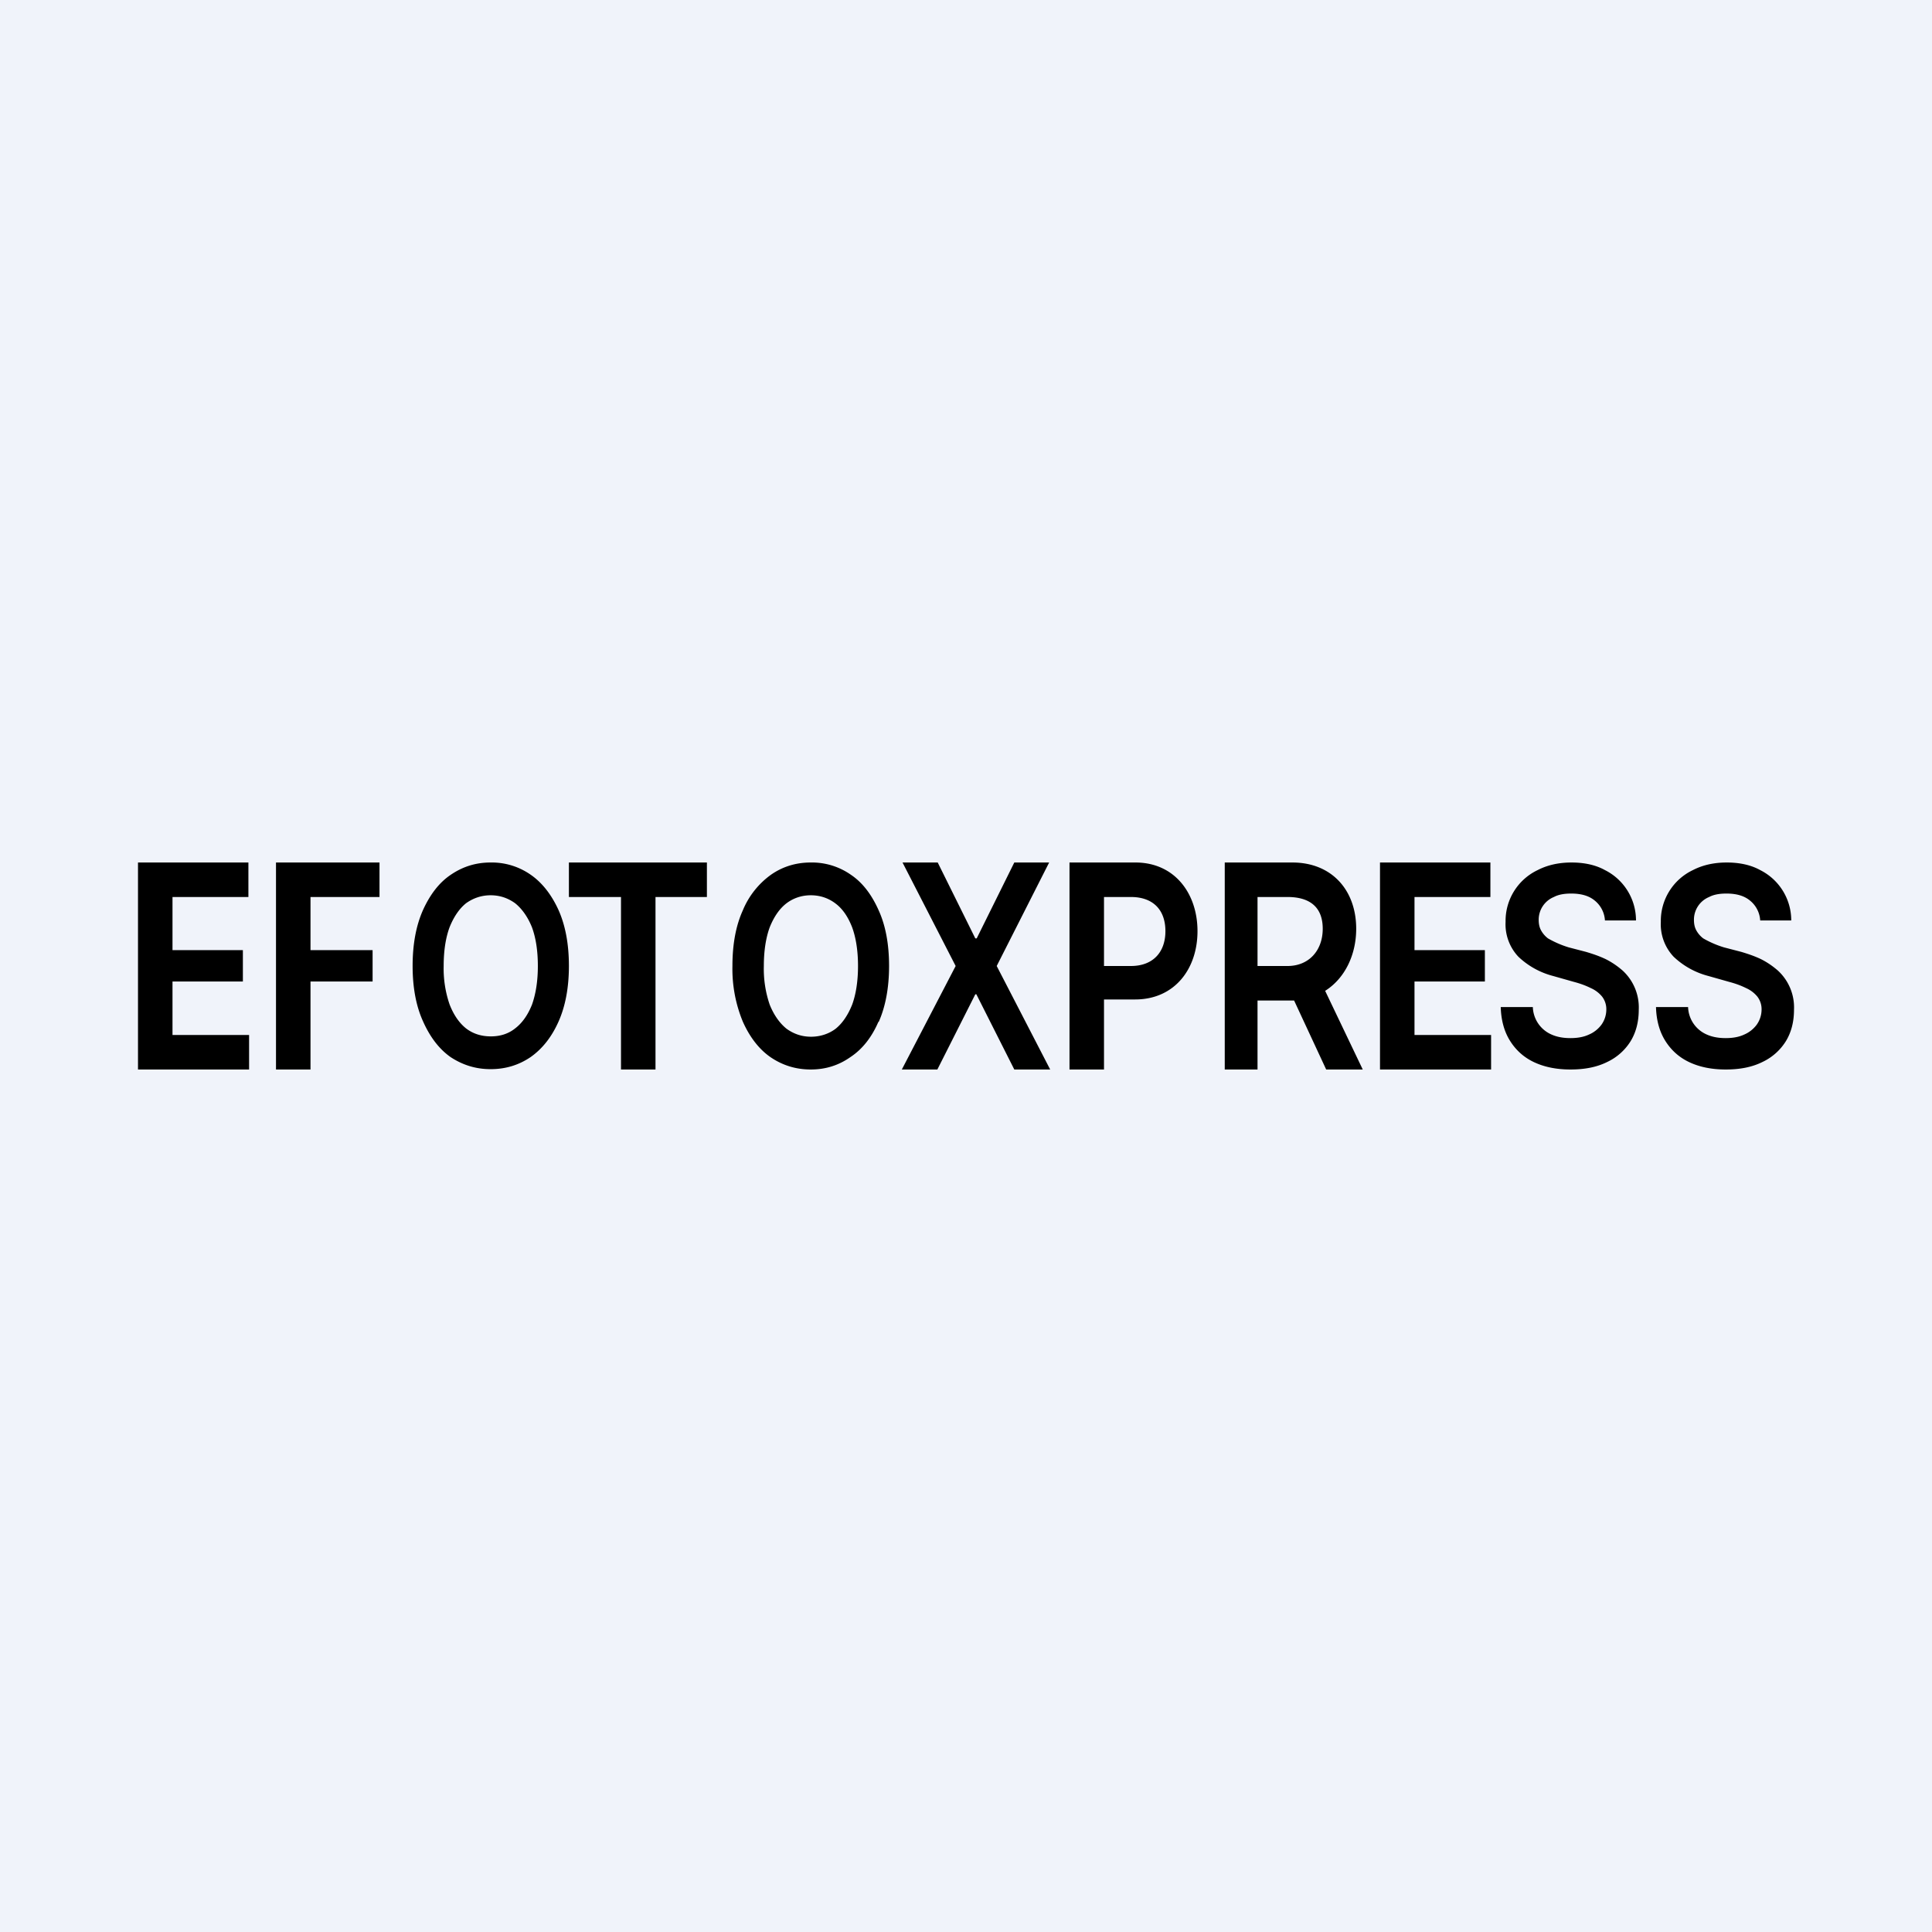 <?xml version='1.0' encoding='utf-8'?>
<!-- by TradeStack -->
<svg width="56" height="56" viewBox="0 0 56 56" xmlns="http://www.w3.org/2000/svg"><path fill="#F0F3FA" d="M0 0h56v56H0z" /><path fill-rule="evenodd" d="M4 25v6h3.22v-1H5v-1.55h2.04v-.91H5V26h2.2v-1H4Zm4 6v-6h3v1H9v1.54h1.8v.91H9V31H8Zm8.19-1.39c.2-.45.3-.99.3-1.61 0-.63-.1-1.17-.3-1.62-.2-.44-.47-.79-.8-1.02a1.97 1.97 0 0 0-1.17-.36c-.43 0-.81.12-1.16.36-.34.23-.6.58-.8 1.02-.2.45-.3.99-.3 1.62 0 .62.1 1.16.3 1.6.2.45.46.8.8 1.04.35.23.73.35 1.16.35.44 0 .82-.12 1.16-.35.34-.24.61-.58.81-1.03Zm-.77-2.73c.11.3.17.67.17 1.12 0 .44-.06.81-.17 1.12-.12.3-.28.53-.49.69-.2.16-.44.23-.7.23-.27 0-.51-.07-.72-.23-.2-.16-.36-.39-.48-.7a3.2 3.2 0 0 1-.17-1.11c0-.45.06-.82.17-1.12.12-.3.28-.54.48-.7.21-.15.45-.23.71-.23.27 0 .5.08.71.23.2.16.37.4.49.7Zm1.07-.88v-1h4v1H19v5h-1v-5h-1.51Zm8.98 3.62c.2-.45.3-1 .3-1.62 0-.63-.1-1.17-.3-1.61-.2-.45-.46-.8-.8-1.03A1.97 1.97 0 0 0 23.5 25c-.43 0-.82.12-1.16.36a2.4 2.4 0 0 0-.81 1.03c-.2.44-.3.98-.3 1.61a4 4 0 0 0 .3 1.61c.2.45.47.8.8 1.03.35.24.74.36 1.17.36.43 0 .81-.12 1.15-.36.35-.23.62-.58.81-1.02Zm-.77-2.74c.11.3.17.68.17 1.12 0 .44-.06.82-.17 1.12-.12.3-.28.54-.48.7-.2.15-.45.23-.71.23-.27 0-.5-.08-.71-.23-.2-.16-.37-.4-.49-.7a3.2 3.2 0 0 1-.17-1.12c0-.44.06-.82.17-1.12.12-.3.28-.54.49-.7.2-.15.44-.23.7-.23.27 0 .51.08.72.24.2.15.36.38.48.69ZM27.18 25l1.09 2.2h.04L29.4 25h1.01l-1.52 3 1.55 3H29.4l-1.1-2.18h-.03L27.17 31h-1.03l1.56-3-1.54-3h1.02ZM31 31h1v-2.03h.9c1.15 0 1.81-.89 1.81-1.98 0-1.09-.66-1.99-1.8-1.99H31v6Zm1-3h.78c.64 0 1-.4 1-1.01 0-.62-.36-.99-1-.99H32v2Zm4.45 3h-.95v-6h1.96c1.14 0 1.85.8 1.85 1.92 0 .76-.33 1.44-.9 1.8L39.5 31h-1.06l-.93-2a2 2 0 0 1-.06 0h-1v2Zm.87-3h-.87v-2h.87c.63 0 1.02.28 1.02.92 0 .63-.4 1.08-1.02 1.08ZM40 31h3.22v-1H41v-1.55h2.04v-.91H41V26h2.2v-1H40v6Zm6.52-4.32a.8.8 0 0 0-.3-.58c-.17-.14-.4-.2-.68-.2-.2 0-.37.03-.5.1a.71.71 0 0 0-.44.66c0 .12.02.22.07.31s.12.17.2.23a2.87 2.87 0 0 0 .6.26l.5.13c.2.06.38.12.57.21.18.09.34.2.49.33a1.45 1.45 0 0 1 .47 1.14c0 .35-.08.65-.23.9a1.6 1.6 0 0 1-.68.61c-.3.15-.65.22-1.07.22-.4 0-.75-.07-1.05-.21-.3-.14-.53-.35-.7-.62-.17-.27-.26-.6-.27-.98h.93a.9.9 0 0 0 .55.8c.16.07.34.1.54.1s.38-.03.53-.1a.88.88 0 0 0 .37-.29.76.76 0 0 0 .14-.43.6.6 0 0 0-.12-.38.88.88 0 0 0-.33-.25c-.14-.07-.3-.13-.49-.18l-.6-.17a2.3 2.3 0 0 1-1.01-.56 1.37 1.37 0 0 1-.37-1.01 1.63 1.63 0 0 1 .93-1.5c.29-.15.62-.22.98-.22.37 0 .7.07.97.22a1.63 1.63 0 0 1 .9 1.46h-.9Zm4.5 0a.8.8 0 0 0-.3-.58c-.17-.14-.4-.2-.68-.2-.2 0-.37.03-.5.1a.71.71 0 0 0-.44.66c0 .12.02.22.07.31s.12.17.2.23a2.87 2.87 0 0 0 .6.26l.5.13c.2.06.38.12.57.21.18.09.34.2.49.33a1.45 1.45 0 0 1 .47 1.14c0 .35-.08.65-.23.9a1.6 1.6 0 0 1-.68.61c-.3.15-.65.22-1.07.22-.4 0-.75-.07-1.05-.21-.3-.14-.53-.35-.7-.62-.17-.27-.26-.6-.27-.98h.93a.9.9 0 0 0 .55.8c.16.07.34.1.54.1s.38-.03.53-.1a.88.88 0 0 0 .37-.29.76.76 0 0 0 .14-.43.6.6 0 0 0-.12-.38.88.88 0 0 0-.33-.25c-.14-.07-.3-.13-.49-.18l-.6-.17a2.3 2.3 0 0 1-1.01-.56 1.37 1.37 0 0 1-.37-1.01 1.63 1.63 0 0 1 .93-1.5c.29-.15.62-.22.98-.22.37 0 .7.07.97.22a1.63 1.63 0 0 1 .9 1.46h-.9Z" /></svg>